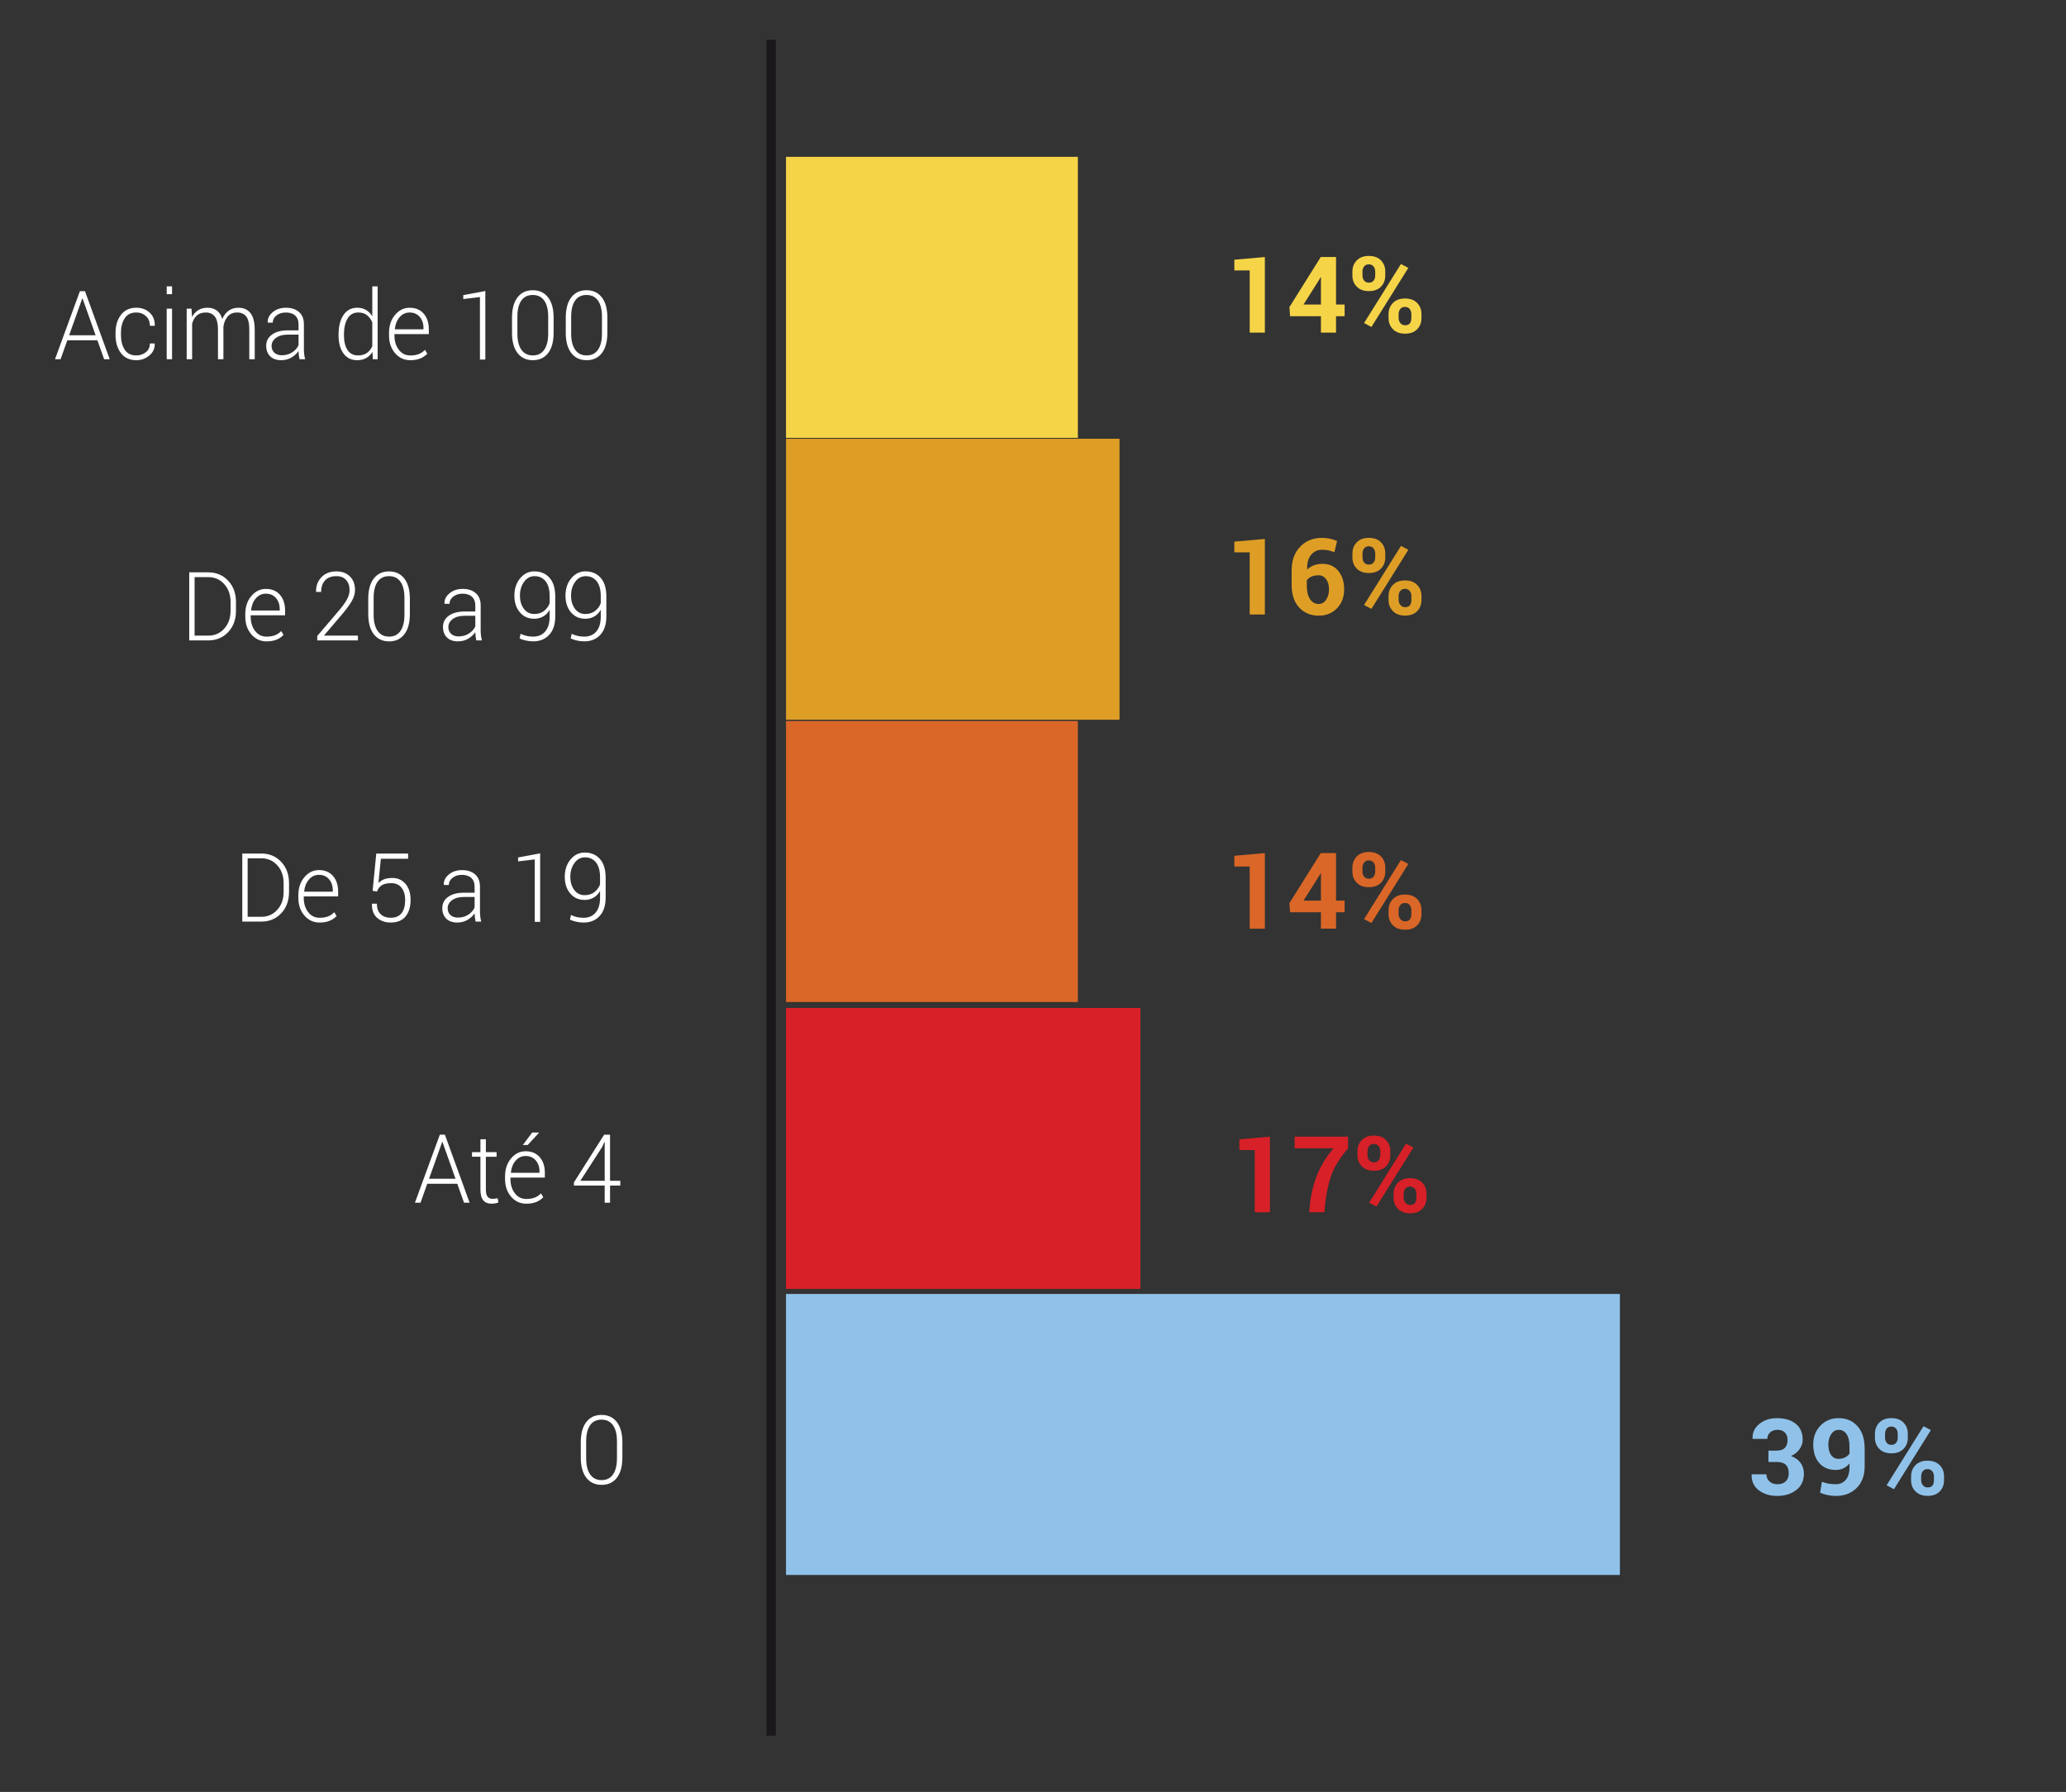 <?xml version="1.0" encoding="utf-8"?>
<!-- Generator: Adobe Illustrator 16.0.0, SVG Export Plug-In . SVG Version: 6.00 Build 0)  -->
<!DOCTYPE svg PUBLIC "-//W3C//DTD SVG 1.1//EN" "http://www.w3.org/Graphics/SVG/1.1/DTD/svg11.dtd">
<svg version="1.1" xmlns="http://www.w3.org/2000/svg" xmlns:xlink="http://www.w3.org/1999/xlink" x="0px" y="0px" width="219px"
	 height="190px" viewBox="0 0 219 190" enable-background="new 0 0 219 190" xml:space="preserve">
<rect x="0" y="0" width="219" height="190" fill="#333333" stroke="none"/>
<g id="Camada_1" display="none">
	<line display="inline" fill="none" stroke="#1B171B" x1="81.62" y1="4.218" x2="81.62" y2="184.046"/>
	<rect x="83.193" y="137.21" display="inline" fill="#043988" width="88.394" height="29.796"/>
	<rect x="83.193" y="16.643" display="inline" fill="#F6D448" width="30.939" height="29.797"/>
	<rect x="83.193" y="76.463" display="inline" fill="#DB6714" width="30.939" height="29.795"/>
	<rect x="83.193" y="106.887" display="inline" fill="#D5001E" width="37.567" height="29.793"/>
	<rect x="83.193" y="46.534" display="inline" fill="#DE9D04" width="35.355" height="29.794"/>
	<g display="inline">
		<g>
			<path fill="#F6D448" d="M134.154,35.281h-1.603v-6.616h-1.655v-1.228l3.258-0.286V35.281z"/>
			<path fill="#F6D448" d="M141.498,32.297h0.902v1.244h-0.902v1.739h-1.607v-1.739h-3.264l-0.077-0.963l3.324-5.312h1.624V32.297
				L141.498,32.297z M138.008,32.297h1.883v-2.912l-0.033-0.006l-0.164,0.358L138.008,32.297z"/>
			<path fill="#F6D448" d="M143.23,28.808c0-0.474,0.153-0.868,0.461-1.184c0.307-0.315,0.732-0.473,1.279-0.473
				c0.555,0,0.983,0.157,1.288,0.471c0.304,0.313,0.456,0.709,0.456,1.186v0.424c0,0.473-0.152,0.866-0.456,1.178
				c-0.305,0.312-0.729,0.468-1.276,0.468c-0.551,0-0.979-0.156-1.289-0.468c-0.309-0.312-0.463-0.705-0.463-1.178V28.808
				L143.23,28.808z M144.3,29.231c0,0.213,0.06,0.392,0.177,0.537s0.285,0.217,0.506,0.217c0.213,0,0.377-0.072,0.492-0.217
				c0.116-0.145,0.174-0.324,0.174-0.537v-0.424c0-0.213-0.059-0.394-0.176-0.542c-0.117-0.149-0.285-0.223-0.5-0.223
				c-0.218,0-0.384,0.074-0.498,0.223c-0.117,0.148-0.175,0.329-0.175,0.542V29.231z M145.246,34.681l-0.781-0.413l3.914-6.264
				l0.781,0.413L145.246,34.681z M147.063,33.316c0-0.47,0.154-0.862,0.463-1.178c0.31-0.315,0.736-0.473,1.283-0.473
				c0.551,0,0.979,0.157,1.284,0.47c0.308,0.314,0.46,0.708,0.46,1.181v0.424c0,0.477-0.152,0.872-0.457,1.183
				c-0.305,0.312-0.729,0.468-1.275,0.468c-0.551,0-0.981-0.157-1.291-0.47c-0.312-0.314-0.467-0.708-0.467-1.181V33.316z
				 M148.131,33.74c0,0.209,0.063,0.388,0.189,0.537c0.127,0.148,0.293,0.223,0.498,0.223c0.238,0,0.408-0.069,0.513-0.207
				c0.103-0.137,0.153-0.322,0.153-0.553v-0.424c0-0.209-0.06-0.388-0.176-0.537c-0.117-0.148-0.285-0.223-0.502-0.223
				c-0.22,0-0.388,0.074-0.502,0.223c-0.117,0.149-0.175,0.328-0.175,0.537L148.131,33.74L148.131,33.74z"/>
		</g>
	</g>
	<g display="inline">
		<g>
			<path fill="#DE9D04" d="M134.156,65.173h-1.604v-6.616h-1.656v-1.228l3.26-0.286V65.173z"/>
			<path fill="#DE9D04" d="M139.925,57.043c0.312,0,0.601,0.028,0.867,0.085s0.528,0.141,0.789,0.25l-0.286,1.178
				c-0.249-0.084-0.473-0.148-0.671-0.19s-0.429-0.063-0.688-0.063c-0.47,0-0.849,0.18-1.137,0.54
				c-0.287,0.36-0.432,0.86-0.432,1.503v0.258c0.213-0.209,0.467-0.372,0.762-0.487c0.296-0.116,0.625-0.173,0.988-0.173
				c0.688,0,1.222,0.243,1.607,0.729c0.385,0.486,0.577,1.12,0.577,1.902c0,0.804-0.25,1.457-0.749,1.959
				c-0.498,0.503-1.15,0.754-1.953,0.754c-0.836,0-1.52-0.286-2.045-0.859c-0.527-0.572-0.791-1.356-0.791-2.35V60.4
				c0-1.016,0.299-1.83,0.896-2.441S139.012,57.043,139.925,57.043z M139.583,61.16c-0.29,0-0.536,0.047-0.74,0.14
				c-0.202,0.094-0.362,0.223-0.476,0.388v0.429c0,0.617,0.111,1.094,0.338,1.431c0.227,0.338,0.523,0.507,0.895,0.507
				c0.334,0,0.602-0.141,0.799-0.421c0.197-0.281,0.297-0.634,0.297-1.06c0-0.44-0.1-0.786-0.299-1.038
				C140.195,61.284,139.925,61.16,139.583,61.16z"/>
			<path fill="#DE9D04" d="M143.232,58.7c0-0.474,0.152-0.868,0.459-1.184c0.308-0.315,0.733-0.473,1.281-0.473
				c0.553,0,0.982,0.157,1.287,0.471c0.305,0.313,0.456,0.709,0.456,1.186v0.424c0,0.473-0.151,0.866-0.456,1.178
				c-0.305,0.312-0.73,0.468-1.277,0.468c-0.551,0-0.979-0.156-1.287-0.468c-0.309-0.313-0.463-0.705-0.463-1.178V58.7L143.232,58.7
				z M144.301,59.124c0,0.213,0.059,0.392,0.176,0.537c0.119,0.145,0.287,0.217,0.508,0.217c0.213,0,0.377-0.072,0.492-0.217
				s0.174-0.324,0.174-0.537V58.7c0-0.213-0.06-0.394-0.176-0.542c-0.119-0.149-0.285-0.223-0.502-0.223s-0.383,0.074-0.498,0.223
				c-0.115,0.148-0.174,0.329-0.174,0.542V59.124z M145.247,64.573l-0.781-0.413l3.914-6.264l0.781,0.413L145.247,64.573z
				 M147.063,63.208c0-0.47,0.154-0.862,0.463-1.178c0.31-0.315,0.736-0.473,1.283-0.473c0.551,0,0.979,0.157,1.284,0.47
				c0.308,0.314,0.46,0.708,0.46,1.181v0.424c0,0.477-0.152,0.872-0.457,1.183c-0.305,0.312-0.729,0.468-1.275,0.468
				c-0.551,0-0.981-0.157-1.291-0.47c-0.312-0.314-0.467-0.708-0.467-1.181V63.208z M148.132,63.632
				c0,0.209,0.063,0.388,0.188,0.537c0.128,0.148,0.293,0.223,0.5,0.223c0.238,0,0.408-0.069,0.512-0.207
				c0.104-0.137,0.154-0.322,0.154-0.553v-0.424c0-0.209-0.061-0.388-0.178-0.537c-0.117-0.148-0.283-0.223-0.5-0.223
				c-0.221,0-0.389,0.074-0.504,0.223s-0.174,0.328-0.174,0.537L148.132,63.632L148.132,63.632z"/>
		</g>
	</g>
	<g display="inline">
		<g>
			<path fill="#DB6714" d="M134.154,98.48h-1.603v-6.616h-1.655v-1.228l3.258-0.286V98.48z"/>
			<path fill="#DB6714" d="M141.498,95.498h0.902v1.244h-0.902v1.738h-1.607v-1.738h-3.264l-0.077-0.965l3.324-5.312h1.624V95.498
				L141.498,95.498z M138.008,95.498h1.883v-2.912l-0.033-0.005l-0.164,0.357L138.008,95.498z"/>
			<path fill="#DB6714" d="M143.23,92.008c0-0.473,0.153-0.867,0.461-1.183c0.307-0.316,0.732-0.474,1.279-0.474
				c0.555,0,0.983,0.157,1.288,0.471c0.304,0.313,0.456,0.709,0.456,1.186v0.424c0,0.474-0.152,0.866-0.456,1.179
				c-0.305,0.312-0.729,0.468-1.276,0.468c-0.551,0-0.979-0.156-1.289-0.468c-0.309-0.313-0.463-0.705-0.463-1.179V92.008
				L143.23,92.008z M144.3,92.432c0,0.213,0.06,0.393,0.177,0.537c0.117,0.146,0.285,0.218,0.506,0.218
				c0.213,0,0.377-0.072,0.492-0.218c0.116-0.145,0.174-0.324,0.174-0.537v-0.424c0-0.212-0.059-0.394-0.176-0.542
				s-0.285-0.223-0.5-0.223c-0.218,0-0.384,0.074-0.498,0.223c-0.117,0.148-0.175,0.33-0.175,0.542V92.432z M145.246,97.882
				l-0.781-0.413l3.914-6.264l0.781,0.412L145.246,97.882z M147.063,96.518c0-0.471,0.154-0.863,0.463-1.179
				c0.31-0.316,0.736-0.474,1.283-0.474c0.551,0,0.979,0.156,1.284,0.471c0.308,0.313,0.46,0.707,0.46,1.182v0.424
				c0,0.477-0.152,0.871-0.457,1.184s-0.729,0.469-1.275,0.469c-0.551,0-0.981-0.158-1.291-0.472
				c-0.312-0.313-0.467-0.707-0.467-1.181V96.518z M148.131,96.939c0,0.209,0.063,0.389,0.189,0.537s0.293,0.224,0.498,0.224
				c0.238,0,0.408-0.069,0.513-0.207c0.103-0.138,0.153-0.321,0.153-0.554v-0.424c0-0.209-0.06-0.389-0.176-0.537
				c-0.117-0.147-0.285-0.223-0.502-0.223c-0.22,0-0.388,0.074-0.502,0.223c-0.117,0.148-0.175,0.328-0.175,0.537L148.131,96.939
				L148.131,96.939z"/>
		</g>
	</g>
	<g display="inline">
		<g>
			<path fill="#D5001E" d="M134.689,128.551h-1.603v-6.615h-1.655v-1.229l3.258-0.286V128.551z"/>
			<path fill="#D5001E" d="M142.521,121.773c-0.906,1.062-1.522,2.017-1.851,2.865c-0.325,0.85-0.489,1.823-0.489,2.92v0.991h-1.606
				v-0.991c0-1.115,0.204-2.133,0.612-3.052c0.41-0.919,1.006-1.829,1.787-2.733h-4.091v-1.237h5.638V121.773L142.521,121.773z"/>
			<path fill="#D5001E" d="M143.203,122.077c0-0.474,0.152-0.867,0.46-1.183c0.308-0.316,0.733-0.475,1.28-0.475
				c0.554,0,0.982,0.157,1.287,0.471s0.457,0.709,0.457,1.187v0.424c0,0.474-0.152,0.866-0.457,1.179s-0.729,0.469-1.276,0.469
				c-0.552,0-0.979-0.156-1.288-0.469s-0.463-0.705-0.463-1.179V122.077L143.203,122.077z M144.271,122.501
				c0,0.213,0.059,0.394,0.176,0.537c0.117,0.146,0.285,0.218,0.507,0.218c0.213,0,0.377-0.072,0.491-0.218
				c0.117-0.146,0.175-0.324,0.175-0.537v-0.424c0-0.212-0.06-0.394-0.177-0.542s-0.284-0.223-0.5-0.223
				c-0.217,0-0.383,0.074-0.498,0.223c-0.116,0.148-0.174,0.33-0.174,0.542V122.501z M145.218,127.951l-0.78-0.413l3.914-6.265
				l0.78,0.412L145.218,127.951z M147.034,126.586c0-0.47,0.153-0.861,0.463-1.178s0.735-0.475,1.282-0.475
				c0.551,0,0.979,0.156,1.285,0.471s0.459,0.707,0.459,1.182v0.424c0,0.477-0.151,0.871-0.457,1.184
				c-0.305,0.313-0.729,0.469-1.275,0.469c-0.551,0-0.98-0.157-1.291-0.471s-0.466-0.707-0.466-1.182V126.586z M148.104,127.01
				c0,0.209,0.063,0.389,0.188,0.536c0.127,0.149,0.293,0.224,0.499,0.224c0.238,0,0.408-0.068,0.512-0.207
				c0.104-0.138,0.154-0.32,0.154-0.553v-0.424c0-0.209-0.061-0.389-0.178-0.537c-0.116-0.148-0.283-0.223-0.5-0.223
				c-0.221,0-0.389,0.074-0.504,0.223s-0.174,0.328-0.174,0.537v0.424H148.104z"/>
		</g>
	</g>
	<g display="inline">
		<g>
			<path fill="#043988" d="M188.354,153.798c0.381,0,0.664-0.099,0.85-0.297s0.277-0.478,0.277-0.837
				c0-0.301-0.098-0.551-0.291-0.749c-0.194-0.196-0.467-0.297-0.814-0.297c-0.294,0-0.54,0.09-0.74,0.271
				c-0.199,0.18-0.3,0.408-0.3,0.688h-1.553l-0.011-0.033c-0.022-0.628,0.22-1.145,0.727-1.552c0.507-0.408,1.132-0.611,1.877-0.611
				c0.829,0,1.488,0.195,1.977,0.586c0.487,0.392,0.731,0.951,0.731,1.683c0,0.367-0.104,0.703-0.315,1.01s-0.5,0.548-0.867,0.725
				c0.418,0.157,0.74,0.396,0.969,0.719c0.229,0.321,0.342,0.709,0.342,1.164c0,0.733-0.266,1.312-0.796,1.73s-1.21,0.63-2.039,0.63
				c-0.729,0-1.369-0.198-1.915-0.594c-0.547-0.396-0.813-0.952-0.793-1.668l0.012-0.033h1.563c0,0.301,0.105,0.554,0.316,0.757
				c0.211,0.204,0.482,0.307,0.816,0.307c0.367,0,0.664-0.108,0.893-0.326c0.228-0.215,0.342-0.488,0.342-0.819
				c0-0.422-0.106-0.733-0.319-0.938c-0.213-0.203-0.524-0.305-0.937-0.305h-0.887v-1.205h0.887V153.798z"/>
			<path fill="#043988" d="M194.563,157.393c0.396,0,0.721-0.148,0.974-0.449c0.254-0.299,0.38-0.715,0.38-1.252v-0.518
				c-0.18,0.23-0.393,0.406-0.639,0.523c-0.245,0.117-0.51,0.176-0.793,0.176c-0.744,0-1.33-0.242-1.754-0.727
				c-0.424-0.485-0.635-1.144-0.635-1.977c0-0.805,0.252-1.47,0.754-1.998c0.502-0.529,1.146-0.793,1.926-0.793
				c0.809,0,1.468,0.271,1.978,0.814c0.511,0.543,0.765,1.295,0.765,2.257v2.157c0,0.924-0.276,1.658-0.834,2.201
				c-0.556,0.543-1.263,0.814-2.121,0.814c-0.278,0-0.565-0.03-0.86-0.092c-0.296-0.061-0.574-0.145-0.834-0.256l0.271-1.16
				c0.23,0.096,0.457,0.164,0.676,0.209C194.033,157.37,194.282,157.393,194.563,157.393z M194.754,154.695
				c0.262,0,0.49-0.055,0.688-0.16c0.199-0.105,0.356-0.249,0.475-0.43v-0.936c0-0.503-0.104-0.889-0.309-1.152
				c-0.205-0.268-0.48-0.399-0.825-0.399c-0.323,0-0.583,0.149-0.781,0.448c-0.198,0.3-0.298,0.666-0.298,1.104
				c0,0.458,0.09,0.827,0.271,1.105C194.152,154.557,194.412,154.695,194.754,154.695z"/>
			<path fill="#043988" d="M198.623,152.036c0-0.474,0.152-0.867,0.46-1.183c0.308-0.316,0.733-0.475,1.28-0.475
				c0.554,0,0.982,0.157,1.287,0.471s0.457,0.709,0.457,1.187v0.424c0,0.474-0.152,0.866-0.457,1.179s-0.729,0.469-1.276,0.469
				c-0.551,0-0.979-0.156-1.288-0.469s-0.463-0.705-0.463-1.179V152.036L198.623,152.036z M199.691,152.46
				c0,0.213,0.059,0.394,0.176,0.537c0.117,0.146,0.285,0.218,0.507,0.218c0.213,0,0.377-0.072,0.492-0.218
				c0.116-0.146,0.174-0.324,0.174-0.537v-0.424c0-0.212-0.06-0.394-0.177-0.542s-0.284-0.223-0.5-0.223
				c-0.217,0-0.383,0.074-0.498,0.223c-0.116,0.148-0.174,0.33-0.174,0.542V152.46z M200.639,157.91l-0.781-0.413l3.914-6.265
				l0.78,0.412L200.639,157.91z M202.454,156.545c0-0.47,0.153-0.861,0.463-1.178s0.735-0.475,1.282-0.475
				c0.551,0,0.979,0.156,1.285,0.471s0.459,0.707,0.459,1.182v0.424c0,0.477-0.151,0.871-0.457,1.184
				c-0.305,0.313-0.729,0.469-1.275,0.469c-0.551,0-0.98-0.157-1.291-0.471s-0.466-0.707-0.466-1.182V156.545z M203.521,156.969
				c0,0.209,0.063,0.389,0.189,0.536c0.127,0.149,0.293,0.224,0.499,0.224c0.238,0,0.408-0.068,0.513-0.207
				c0.103-0.138,0.153-0.32,0.153-0.553v-0.424c0-0.209-0.06-0.389-0.177-0.537s-0.284-0.223-0.502-0.223
				c-0.219,0-0.387,0.074-0.502,0.223c-0.116,0.148-0.174,0.328-0.174,0.537V156.969L203.521,156.969z"/>
		</g>
	</g>
	<g display="inline">
		<g>
			<path fill="#4D4D4D" d="M10.077,36.09h-3.05l-0.701,2.011H5.734l2.553-7.213h0.54l2.534,7.213H10.77L10.077,36.09z M7.209,35.56
				h2.683l-1.317-3.824h-0.03L7.209,35.56z"/>
			<path fill="#4D4D4D" d="M14.191,37.705c0.365,0,0.689-0.112,0.971-0.337c0.281-0.224,0.423-0.537,0.423-0.936h0.511l0.009,0.03
				c0.013,0.495-0.175,0.91-0.563,1.243c-0.389,0.334-0.839,0.5-1.351,0.5c-0.688,0-1.223-0.251-1.606-0.753
				s-0.575-1.145-0.575-1.927v-0.208c0-0.779,0.191-1.42,0.573-1.922s0.916-0.753,1.604-0.753c0.554,0,1.015,0.174,1.384,0.521
				c0.369,0.347,0.547,0.802,0.534,1.367l-0.009,0.03h-0.511c0-0.429-0.136-0.772-0.406-1.028c-0.271-0.256-0.602-0.384-0.992-0.384
				c-0.541,0-0.943,0.207-1.208,0.619c-0.264,0.413-0.396,0.93-0.396,1.551v0.208c0,0.631,0.132,1.152,0.396,1.563
				C13.243,37.5,13.646,37.705,14.191,37.705z"/>
			<path fill="#4D4D4D" d="M17.971,31.206h-0.567v-0.832h0.567V31.206z M17.971,38.102h-0.567v-5.36h0.567V38.102z"/>
			<path fill="#4D4D4D" d="M20.038,32.741l0.052,0.882c0.166-0.31,0.386-0.551,0.661-0.723s0.603-0.258,0.981-0.258
				c0.395,0,0.724,0.099,0.987,0.295c0.265,0.197,0.454,0.496,0.568,0.899c0.156-0.374,0.378-0.666,0.666-0.877
				s0.635-0.317,1.043-0.317c0.55,0,0.976,0.19,1.276,0.57s0.451,0.968,0.451,1.764v3.126H26.15v-3.136
				c0-0.661-0.112-1.127-0.339-1.399c-0.226-0.272-0.537-0.409-0.936-0.409c-0.436,0-0.772,0.138-1.012,0.414
				c-0.238,0.276-0.39,0.631-0.453,1.067c0,0.037,0.001,0.073,0.002,0.109c0.002,0.037,0.003,0.083,0.003,0.139v3.215H22.84v-3.136
				c0-0.647-0.114-1.11-0.342-1.39c-0.228-0.28-0.54-0.418-0.938-0.418c-0.401,0-0.72,0.104-0.957,0.314
				c-0.237,0.209-0.403,0.493-0.499,0.85v3.78h-0.572v-5.36L20.038,32.741L20.038,32.741z"/>
			<path fill="#4D4D4D" d="M31.482,38.102c-0.035-0.188-0.062-0.35-0.079-0.485c-0.018-0.136-0.026-0.274-0.026-0.417
				c-0.178,0.291-0.428,0.531-0.749,0.721c-0.321,0.19-0.69,0.285-1.107,0.285c-0.506,0-0.897-0.14-1.176-0.418
				c-0.279-0.279-0.418-0.658-0.418-1.137s0.202-0.867,0.606-1.164c0.403-0.297,0.929-0.446,1.574-0.446h1.27v-0.664
				c0-0.383-0.116-0.684-0.351-0.901c-0.233-0.218-0.563-0.327-0.99-0.327c-0.392,0-0.707,0.099-0.947,0.297
				c-0.24,0.198-0.36,0.448-0.36,0.748H28.2l-0.01-0.03c-0.02-0.403,0.146-0.757,0.498-1.063s0.811-0.458,1.377-0.458
				s1.021,0.15,1.365,0.451c0.344,0.3,0.516,0.731,0.516,1.293v2.635c0,0.188,0.011,0.372,0.031,0.55
				c0.021,0.179,0.055,0.355,0.103,0.53H31.482z M29.583,37.681c0.438,0,0.819-0.108,1.141-0.325
				c0.322-0.217,0.539-0.495,0.653-0.834v-1.026h-1.273c-0.465,0-0.849,0.115-1.15,0.344c-0.303,0.23-0.454,0.506-0.454,0.83
				c0,0.304,0.097,0.548,0.289,0.733C28.98,37.588,29.245,37.681,29.583,37.681z"/>
			<path fill="#4D4D4D" d="M35.62,35.466c0-0.855,0.175-1.54,0.523-2.053c0.348-0.514,0.834-0.771,1.458-0.771
				c0.353,0,0.662,0.078,0.928,0.233c0.266,0.155,0.486,0.375,0.661,0.659v-3.161h0.573v7.728h-0.468l-0.081-0.778
				c-0.176,0.284-0.398,0.502-0.669,0.654s-0.588,0.228-0.954,0.228c-0.617,0-1.101-0.239-1.448-0.716
				c-0.349-0.477-0.523-1.117-0.523-1.919V35.466L35.62,35.466z M36.193,35.57c0,0.647,0.125,1.162,0.375,1.545
				c0.249,0.383,0.626,0.575,1.128,0.575c0.369,0,0.677-0.085,0.922-0.255c0.245-0.17,0.436-0.405,0.572-0.706v-2.542
				c-0.13-0.304-0.314-0.552-0.554-0.743c-0.238-0.191-0.549-0.287-0.931-0.287c-0.503,0-0.88,0.214-1.133,0.641
				c-0.254,0.428-0.38,0.983-0.38,1.667L36.193,35.57L36.193,35.57z"/>
			<path fill="#4D4D4D" d="M43.248,38.206c-0.668,0-1.211-0.245-1.628-0.736c-0.417-0.49-0.625-1.12-0.625-1.89v-0.272
				c0-0.773,0.211-1.41,0.633-1.912c0.421-0.502,0.943-0.753,1.567-0.753c0.627,0,1.111,0.209,1.453,0.627
				c0.342,0.418,0.514,0.98,0.514,1.687v0.461h-3.594v0.164c0,0.611,0.148,1.118,0.446,1.521c0.297,0.403,0.708,0.604,1.233,0.604
				c0.314,0,0.604-0.054,0.868-0.161c0.265-0.107,0.484-0.252,0.659-0.434l0.243,0.406c-0.182,0.198-0.419,0.362-0.714,0.493
				C44.011,38.14,43.658,38.206,43.248,38.206z M43.195,33.147c-0.439,0-0.8,0.164-1.083,0.491
				c-0.283,0.327-0.449,0.741-0.497,1.243l0.015,0.03h2.959v-0.124c0-0.476-0.12-0.868-0.36-1.177
				C43.989,33.301,43.645,33.147,43.195,33.147z"/>
			<path fill="#4D4D4D" d="M51.085,38.102h-0.573v-6.703l-1.646,0.208v-0.476l2.22-0.347L51.085,38.102L51.085,38.102z"/>
			<path fill="#4D4D4D" d="M58.225,35.555c0,0.822-0.191,1.47-0.575,1.942c-0.384,0.473-0.909,0.708-1.577,0.708
				c-0.668,0-1.196-0.237-1.585-0.711c-0.388-0.474-0.582-1.12-0.582-1.939v-2.12c0-0.816,0.192-1.461,0.577-1.937
				c0.386-0.476,0.912-0.713,1.58-0.713s1.195,0.238,1.582,0.713s0.58,1.121,0.58,1.937V35.555z M57.652,33.341
				c0-0.631-0.138-1.13-0.413-1.499c-0.275-0.369-0.668-0.552-1.177-0.552s-0.901,0.185-1.177,0.555
				c-0.274,0.37-0.412,0.869-0.412,1.496v2.304c0,0.624,0.139,1.124,0.417,1.499c0.278,0.375,0.673,0.562,1.182,0.562
				c0.506,0,0.896-0.187,1.169-0.56c0.273-0.373,0.411-0.874,0.411-1.501V33.341z"/>
			<path fill="#4D4D4D" d="M63.642,35.555c0,0.822-0.191,1.47-0.575,1.942c-0.384,0.473-0.909,0.708-1.577,0.708
				c-0.668,0-1.196-0.237-1.585-0.711c-0.388-0.474-0.582-1.12-0.582-1.939v-2.12c0-0.816,0.192-1.461,0.577-1.937
				c0.386-0.476,0.912-0.713,1.58-0.713s1.195,0.238,1.582,0.713s0.58,1.121,0.58,1.937V35.555z M63.069,33.341
				c0-0.631-0.138-1.13-0.413-1.499c-0.275-0.369-0.668-0.552-1.177-0.552s-0.901,0.185-1.177,0.555
				c-0.274,0.37-0.412,0.869-0.412,1.496v2.304c0,0.624,0.139,1.124,0.417,1.499c0.278,0.375,0.673,0.562,1.182,0.562
				c0.506,0,0.896-0.187,1.169-0.56c0.273-0.373,0.411-0.874,0.411-1.501V33.341z"/>
		</g>
	</g>
	<g display="inline">
		<g>
			<path fill="#4D4D4D" d="M19.91,67.914v-7.213h2.119c0.85,0,1.552,0.294,2.107,0.882c0.555,0.588,0.833,1.342,0.833,2.264v0.927
				c0,0.921-0.278,1.675-0.833,2.261c-0.556,0.586-1.258,0.879-2.107,0.879H19.91z M20.483,61.207v6.207h1.546
				c0.688,0,1.254-0.249,1.699-0.748s0.668-1.129,0.668-1.892v-0.941c0-0.753-0.224-1.379-0.671-1.877
				c-0.446-0.499-1.013-0.748-1.696-0.748L20.483,61.207L20.483,61.207z"/>
			<path fill="#4D4D4D" d="M28.315,68.018c-0.668,0-1.211-0.245-1.628-0.736c-0.417-0.49-0.625-1.12-0.625-1.89V65.12
				c0-0.773,0.211-1.41,0.633-1.912c0.421-0.502,0.943-0.753,1.567-0.753c0.627,0,1.111,0.209,1.453,0.627
				c0.342,0.418,0.514,0.98,0.514,1.687v0.461h-3.594v0.164c0,0.611,0.148,1.118,0.446,1.521c0.297,0.403,0.708,0.604,1.233,0.604
				c0.314,0,0.604-0.054,0.868-0.161c0.265-0.107,0.484-0.252,0.659-0.434l0.243,0.406c-0.182,0.198-0.419,0.362-0.714,0.493
				C29.078,67.953,28.726,68.018,28.315,68.018z M28.263,62.96c-0.439,0-0.8,0.164-1.083,0.491
				c-0.283,0.327-0.449,0.741-0.497,1.243l0.015,0.03h2.959V64.6c0-0.476-0.12-0.868-0.36-1.177
				C29.057,63.114,28.712,62.96,28.263,62.96z"/>
			<path fill="#4D4D4D" d="M37.966,67.914h-4.229v-0.456l2.286-2.77c0.407-0.499,0.688-0.907,0.845-1.226
				c0.155-0.319,0.233-0.633,0.233-0.944c0-0.439-0.113-0.785-0.341-1.038c-0.228-0.253-0.564-0.379-1.01-0.379
				c-0.496,0-0.878,0.153-1.146,0.458c-0.267,0.306-0.4,0.696-0.4,1.172H33.67l-0.009-0.03c-0.017-0.588,0.167-1.086,0.549-1.494
				c0.382-0.408,0.896-0.612,1.541-0.612c0.595,0,1.064,0.173,1.408,0.52c0.344,0.347,0.516,0.816,0.516,1.407
				c0,0.39-0.113,0.78-0.339,1.169c-0.227,0.39-0.559,0.862-0.998,1.417l-1.88,2.279l0.01,0.024h3.498V67.914z"/>
			<path fill="#4D4D4D" d="M43.292,65.368c0,0.822-0.191,1.47-0.575,1.942c-0.384,0.473-0.909,0.708-1.577,0.708
				s-1.196-0.237-1.585-0.711c-0.388-0.474-0.582-1.12-0.582-1.939v-2.12c0-0.816,0.192-1.461,0.577-1.937
				c0.386-0.476,0.912-0.713,1.58-0.713s1.195,0.238,1.582,0.713c0.387,0.475,0.58,1.121,0.58,1.937V65.368L43.292,65.368z
				 M42.72,63.153c0-0.631-0.138-1.13-0.413-1.499c-0.275-0.369-0.668-0.552-1.177-0.552c-0.509,0-0.901,0.185-1.177,0.555
				c-0.274,0.37-0.412,0.869-0.412,1.496v2.304c0,0.624,0.139,1.124,0.417,1.499s0.673,0.562,1.182,0.562
				c0.506,0,0.896-0.187,1.169-0.56s0.411-0.874,0.411-1.501V63.153z"/>
			<path fill="#4D4D4D" d="M50.241,67.914c-0.035-0.188-0.062-0.35-0.079-0.485c-0.018-0.136-0.026-0.274-0.026-0.417
				c-0.178,0.291-0.428,0.531-0.749,0.721c-0.321,0.19-0.69,0.285-1.107,0.285c-0.506,0-0.897-0.14-1.176-0.418
				c-0.279-0.279-0.418-0.658-0.418-1.137s0.202-0.867,0.606-1.164c0.403-0.297,0.929-0.446,1.574-0.446h1.27v-0.664
				c0-0.383-0.116-0.684-0.351-0.901c-0.233-0.218-0.563-0.327-0.99-0.327c-0.392,0-0.707,0.099-0.947,0.297
				c-0.24,0.198-0.36,0.448-0.36,0.748h-0.529l-0.01-0.03c-0.02-0.403,0.146-0.757,0.498-1.063c0.352-0.306,0.811-0.458,1.377-0.458
				c0.566,0,1.021,0.15,1.365,0.451c0.344,0.3,0.516,0.731,0.516,1.293v2.635c0,0.188,0.011,0.372,0.031,0.55
				c0.021,0.179,0.055,0.355,0.103,0.53H50.241z M48.342,67.493c0.438,0,0.819-0.108,1.141-0.325
				c0.322-0.217,0.539-0.495,0.653-0.834v-1.026h-1.273c-0.465,0-0.849,0.115-1.15,0.344c-0.303,0.23-0.454,0.506-0.454,0.83
				c0,0.304,0.097,0.548,0.289,0.733C47.739,67.4,48.004,67.493,48.342,67.493z"/>
			<path fill="#4D4D4D" d="M56.322,67.518c0.509,0,0.914-0.175,1.217-0.525c0.302-0.35,0.453-0.839,0.453-1.466v-1.05
				c-0.169,0.294-0.394,0.52-0.675,0.679c-0.282,0.158-0.593,0.238-0.934,0.238c-0.63,0-1.135-0.217-1.516-0.651
				c-0.38-0.435-0.57-1-0.57-1.697c0-0.704,0.199-1.287,0.597-1.751s0.896-0.696,1.494-0.696c0.655,0,1.186,0.223,1.59,0.668
				c0.403,0.446,0.605,1.08,0.605,1.902v2.348c0,0.783-0.209,1.396-0.627,1.838c-0.419,0.442-0.964,0.664-1.635,0.664
				c-0.239,0-0.48-0.026-0.724-0.079c-0.244-0.053-0.479-0.13-0.709-0.233l0.105-0.48c0.21,0.105,0.416,0.181,0.618,0.225
				C55.815,67.496,56.052,67.518,56.322,67.518z M56.384,64.892c0.404,0,0.745-0.105,1.021-0.317
				c0.276-0.212,0.473-0.472,0.587-0.783v-0.688c0-0.641-0.143-1.135-0.43-1.481c-0.286-0.347-0.67-0.52-1.15-0.52
				c-0.448,0-0.814,0.187-1.098,0.56c-0.283,0.374-0.425,0.834-0.425,1.382c0,0.528,0.133,0.968,0.399,1.32
				C55.555,64.716,55.919,64.892,56.384,64.892z"/>
			<path fill="#4D4D4D" d="M61.739,67.518c0.509,0,0.914-0.175,1.217-0.525c0.302-0.35,0.453-0.839,0.453-1.466v-1.05
				c-0.169,0.294-0.394,0.52-0.675,0.679c-0.282,0.158-0.593,0.238-0.934,0.238c-0.63,0-1.135-0.217-1.516-0.651
				c-0.38-0.435-0.57-1-0.57-1.697c0-0.704,0.199-1.287,0.597-1.751s0.896-0.696,1.494-0.696c0.655,0,1.186,0.223,1.59,0.668
				C63.798,61.713,64,62.347,64,63.169v2.348c0,0.783-0.209,1.396-0.627,1.838c-0.419,0.442-0.964,0.664-1.635,0.664
				c-0.239,0-0.48-0.026-0.724-0.079c-0.244-0.053-0.479-0.13-0.709-0.233l0.105-0.48c0.21,0.105,0.416,0.181,0.618,0.225
				C61.232,67.496,61.469,67.518,61.739,67.518z M61.801,64.892c0.404,0,0.745-0.105,1.021-0.317
				c0.276-0.212,0.473-0.472,0.587-0.783v-0.688c0-0.641-0.143-1.135-0.43-1.481c-0.286-0.347-0.67-0.52-1.15-0.52
				c-0.448,0-0.814,0.187-1.098,0.56c-0.283,0.374-0.425,0.834-0.425,1.382c0,0.528,0.133,0.968,0.399,1.32
				C60.972,64.716,61.336,64.892,61.801,64.892z"/>
		</g>
	</g>
	<g display="inline">
		<g>
			<path fill="#4D4D4D" d="M25.534,97.727v-7.212h2.119c0.85,0,1.552,0.294,2.107,0.882c0.555,0.588,0.833,1.343,0.833,2.264v0.927
				c0,0.921-0.278,1.675-0.833,2.263c-0.556,0.586-1.258,0.879-2.107,0.879h-2.119V97.727z M26.107,91.019v6.208h1.546
				c0.688,0,1.254-0.25,1.699-0.748s0.668-1.129,0.668-1.893v-0.941c0-0.753-0.224-1.379-0.671-1.878
				c-0.446-0.498-1.013-0.748-1.696-0.748H26.107z"/>
			<path fill="#4D4D4D" d="M33.939,97.831c-0.668,0-1.211-0.246-1.628-0.735c-0.417-0.49-0.625-1.121-0.625-1.891v-0.272
				c0-0.772,0.211-1.41,0.633-1.912c0.421-0.502,0.943-0.753,1.567-0.753c0.627,0,1.111,0.209,1.453,0.626
				c0.342,0.418,0.514,0.98,0.514,1.688v0.461H32.26v0.163c0,0.61,0.148,1.118,0.446,1.521c0.297,0.403,0.708,0.604,1.233,0.604
				c0.314,0,0.604-0.054,0.868-0.161c0.265-0.107,0.484-0.252,0.659-0.434l0.243,0.406c-0.182,0.197-0.419,0.362-0.714,0.492
				C34.702,97.766,34.35,97.831,33.939,97.831z M33.887,92.772c-0.439,0-0.8,0.164-1.083,0.49c-0.283,0.327-0.449,0.742-0.497,1.244
				l0.015,0.029h2.959v-0.124c0-0.476-0.12-0.867-0.36-1.177C34.68,92.927,34.336,92.772,33.887,92.772z"/>
			<path fill="#4D4D4D" d="M39.523,94.481l0.382-3.968h3.379v0.55h-2.888l-0.258,2.596c0.176-0.161,0.368-0.289,0.58-0.381
				c0.212-0.093,0.496-0.145,0.853-0.154c0.595-0.01,1.072,0.193,1.434,0.609c0.362,0.416,0.542,0.981,0.542,1.694
				c0,0.73-0.177,1.313-0.53,1.749s-0.883,0.654-1.589,0.654c-0.573,0-1.05-0.166-1.432-0.498s-0.565-0.823-0.549-1.475l0.01-0.029
				h0.515c0,0.484,0.132,0.857,0.396,1.113c0.264,0.259,0.617,0.388,1.06,0.388c0.519,0,0.906-0.161,1.162-0.485
				c0.256-0.322,0.384-0.793,0.384-1.407c0-0.538-0.128-0.966-0.384-1.283c-0.256-0.316-0.616-0.476-1.081-0.476
				c-0.442,0-0.78,0.074-1.015,0.221c-0.233,0.147-0.402,0.369-0.508,0.667L39.523,94.481z"/>
			<path fill="#4D4D4D" d="M50.448,97.727c-0.035-0.188-0.062-0.35-0.079-0.484s-0.026-0.274-0.026-0.416
				c-0.178,0.29-0.428,0.529-0.749,0.721c-0.321,0.189-0.69,0.285-1.107,0.285c-0.506,0-0.897-0.141-1.176-0.419
				c-0.279-0.279-0.418-0.658-0.418-1.138c0-0.479,0.202-0.866,0.606-1.164c0.403-0.298,0.929-0.446,1.574-0.446h1.27v-0.664
				c0-0.383-0.116-0.684-0.351-0.901c-0.233-0.218-0.563-0.327-0.99-0.327c-0.392,0-0.707,0.1-0.947,0.298
				c-0.24,0.197-0.36,0.447-0.36,0.748h-0.529l-0.01-0.03c-0.02-0.402,0.146-0.757,0.498-1.063s0.811-0.458,1.377-0.458
				c0.566,0,1.021,0.15,1.365,0.45c0.344,0.301,0.516,0.731,0.516,1.293v2.636c0,0.188,0.011,0.371,0.031,0.549
				c0.021,0.18,0.055,0.355,0.103,0.531h-0.598V97.727z M48.549,97.307c0.438,0,0.819-0.109,1.141-0.324
				c0.321-0.217,0.539-0.496,0.653-0.836v-1.024H49.07c-0.465,0-0.849,0.114-1.15,0.344c-0.303,0.229-0.454,0.507-0.454,0.83
				c0,0.304,0.097,0.548,0.289,0.733C47.946,97.213,48.211,97.307,48.549,97.307z"/>
			<path fill="#4D4D4D" d="M57.202,97.727h-0.573v-6.703l-1.646,0.208v-0.476l2.22-0.347L57.202,97.727L57.202,97.727z"/>
			<path fill="#4D4D4D" d="M61.946,97.33c0.509,0,0.914-0.176,1.217-0.525c0.302-0.35,0.453-0.839,0.453-1.466v-1.051
				c-0.169,0.294-0.394,0.521-0.675,0.679c-0.282,0.159-0.593,0.238-0.934,0.238c-0.63,0-1.135-0.217-1.516-0.651
				c-0.38-0.435-0.57-1-0.57-1.697c0-0.703,0.199-1.287,0.597-1.751s0.896-0.696,1.494-0.696c0.655,0,1.186,0.224,1.59,0.669
				c0.403,0.446,0.605,1.08,0.605,1.902v2.349c0,0.781-0.209,1.396-0.627,1.838c-0.419,0.441-0.964,0.664-1.635,0.664
				c-0.239,0-0.48-0.027-0.724-0.08c-0.244-0.053-0.479-0.13-0.709-0.232l0.105-0.479c0.21,0.104,0.416,0.181,0.618,0.226
				C61.439,97.309,61.676,97.33,61.946,97.33z M62.008,94.705c0.404,0,0.745-0.106,1.021-0.317c0.276-0.211,0.473-0.473,0.587-0.783
				v-0.688c0-0.641-0.143-1.134-0.43-1.481c-0.286-0.347-0.67-0.52-1.15-0.52c-0.448,0-0.814,0.187-1.098,0.56
				s-0.425,0.834-0.425,1.382c0,0.529,0.133,0.969,0.399,1.32C61.179,94.528,61.543,94.705,62.008,94.705z"/>
		</g>
	</g>
	<g display="inline">
		<g>
			<path fill="#4D4D4D" d="M48.229,125.527h-3.05l-0.701,2.012h-0.592l2.553-7.213h0.54l2.534,7.213h-0.592L48.229,125.527z
				 M45.36,124.998h2.683l-1.317-3.825h-0.029L45.36,124.998z"/>
			<path fill="#4D4D4D" d="M51.264,120.807v1.373H52.4v0.484h-1.136v3.492c0,0.351,0.062,0.6,0.184,0.746
				c0.123,0.146,0.286,0.221,0.489,0.221c0.07,0,0.138-0.004,0.203-0.014c0.065-0.008,0.143-0.021,0.231-0.041l0.086,0.44
				c-0.076,0.039-0.171,0.071-0.284,0.097c-0.113,0.024-0.225,0.037-0.336,0.037c-0.363,0-0.646-0.119-0.848-0.356
				c-0.202-0.237-0.303-0.614-0.303-1.129v-3.493h-0.893v-0.484h0.893v-1.373H51.264z"/>
			<path fill="#4D4D4D" d="M55.479,127.645c-0.668,0-1.211-0.246-1.628-0.736s-0.625-1.12-0.625-1.891v-0.271
				c0-0.771,0.211-1.41,0.633-1.912c0.421-0.502,0.943-0.753,1.567-0.753c0.627,0,1.111,0.209,1.453,0.626
				c0.342,0.418,0.514,0.98,0.514,1.688v0.461h-3.594v0.164c0,0.61,0.148,1.117,0.446,1.521c0.297,0.403,0.708,0.604,1.233,0.604
				c0.314,0,0.604-0.055,0.868-0.162c0.265-0.106,0.484-0.252,0.659-0.434l0.243,0.406c-0.182,0.197-0.419,0.363-0.714,0.492
				C56.241,127.578,55.889,127.645,55.479,127.645z M55.426,122.585c-0.439,0-0.8,0.164-1.083,0.49
				c-0.283,0.327-0.449,0.741-0.497,1.243l0.015,0.029h2.959v-0.123c0-0.477-0.12-0.867-0.36-1.178
				C56.219,122.738,55.875,122.585,55.426,122.585z M56.032,119.9h0.701l0.015,0.029l-1.188,1.287h-0.511L56.032,119.9z"/>
			<path fill="#4D4D4D" d="M64.274,125.216h1.088v0.5h-1.088v1.823h-0.568v-1.823h-3.192v-0.337l3.136-5.053h0.625L64.274,125.216
				L64.274,125.216z M61.191,125.216h2.515v-4.112l-0.028-0.01l-0.243,0.54L61.191,125.216z"/>
		</g>
	</g>
	<g display="inline">
		<g>
			<path fill="#4D4D4D" d="M65.662,154.807c0,0.821-0.191,1.469-0.575,1.94c-0.384,0.474-0.909,0.709-1.577,0.709
				c-0.668,0-1.196-0.237-1.585-0.711c-0.388-0.476-0.582-1.121-0.582-1.938v-2.121c0-0.815,0.192-1.461,0.577-1.938
				c0.386-0.477,0.912-0.714,1.58-0.714s1.195,0.237,1.582,0.714s0.58,1.121,0.58,1.938V154.807L65.662,154.807z M65.09,152.591
				c0-0.631-0.138-1.13-0.413-1.499c-0.275-0.367-0.668-0.552-1.177-0.552s-0.901,0.185-1.177,0.556
				c-0.274,0.369-0.412,0.867-0.412,1.495v2.304c0,0.625,0.139,1.125,0.417,1.498c0.278,0.375,0.673,0.563,1.182,0.563
				c0.506,0,0.896-0.187,1.169-0.56c0.273-0.373,0.411-0.875,0.411-1.502V152.591z"/>
		</g>
	</g>
</g>
<g id="Layer_2">
	<line fill="none" stroke="#1B181C" x1="81.745" y1="4.204" x2="81.745" y2="184.032"/>
	<rect x="83.318" y="137.196" fill="#90C2E9" width="88.395" height="29.795"/>
	<rect x="83.318" y="16.629" fill="#F6D448" width="30.938" height="29.797"/>
	<rect x="83.318" y="76.449" fill="#DA6727" width="30.938" height="29.794"/>
	<rect x="83.318" y="106.872" fill="#D72027" width="37.569" height="29.793"/>
	<rect x="83.318" y="46.52" fill="#DE9E26" width="35.354" height="29.794"/>
	<g>
		<g enable-background="new    ">
			<path fill="#F6D448" d="M134.078,35.267h-1.607v-6.595h-1.629v-1.134l3.236-0.286V35.267z"/>
			<path fill="#F6D448" d="M141.623,32.289h0.908v1.238h-0.908v1.738h-1.602v-1.738h-3.271l-0.07-0.965l3.324-5.312h1.619V32.289
				L141.623,32.289z M138.178,32.289h1.844v-2.891l-0.031-0.012l-0.127,0.228L138.178,32.289z"/>
			<path fill="#F6D448" d="M143.357,28.793c0-0.473,0.154-0.867,0.461-1.183c0.307-0.316,0.73-0.475,1.279-0.475
				c0.555,0,0.982,0.157,1.287,0.472c0.305,0.313,0.457,0.709,0.457,1.186v0.424c0,0.475-0.152,0.866-0.457,1.179
				s-0.73,0.469-1.275,0.469c-0.551,0-0.98-0.156-1.289-0.469s-0.463-0.704-0.463-1.179V28.793z M144.424,29.217
				c0,0.213,0.061,0.394,0.178,0.537c0.117,0.146,0.287,0.218,0.508,0.218c0.213,0,0.377-0.071,0.492-0.218
				c0.113-0.145,0.174-0.324,0.174-0.537v-0.424c0-0.212-0.061-0.394-0.178-0.542s-0.283-0.223-0.5-0.223
				c-0.219,0-0.385,0.073-0.498,0.223c-0.115,0.149-0.176,0.33-0.176,0.542V29.217z M145.373,34.667l-0.781-0.413l3.912-6.264
				l0.783,0.412L145.373,34.667z M147.189,33.302c0-0.47,0.154-0.861,0.463-1.178c0.307-0.316,0.734-0.474,1.281-0.474
				c0.551,0,0.979,0.155,1.285,0.471c0.307,0.313,0.461,0.707,0.461,1.181v0.424c0,0.478-0.152,0.871-0.457,1.185
				c-0.307,0.312-0.73,0.468-1.277,0.468c-0.551,0-0.98-0.157-1.291-0.471c-0.311-0.314-0.465-0.707-0.465-1.182V33.302
				L147.189,33.302z M148.256,33.726c0,0.209,0.064,0.389,0.189,0.536c0.127,0.149,0.293,0.225,0.498,0.225
				c0.238,0,0.41-0.069,0.512-0.207c0.105-0.139,0.154-0.321,0.154-0.554v-0.424c0-0.209-0.059-0.389-0.176-0.537
				c-0.117-0.147-0.285-0.223-0.502-0.223c-0.219,0-0.387,0.074-0.502,0.223c-0.117,0.149-0.174,0.328-0.174,0.537V33.726
				L148.256,33.726z"/>
		</g>
	</g>
	<g>
		<g enable-background="new    ">
			<path fill="#DE9E26" d="M134.078,65.159h-1.607v-6.596h-1.629V57.43l3.236-0.286V65.159z"/>
			<path fill="#DE9E26" d="M140.133,57.029c0.301,0,0.578,0.027,0.834,0.085s0.512,0.141,0.768,0.251l-0.285,1.178
				c-0.242-0.084-0.459-0.147-0.646-0.19c-0.189-0.042-0.408-0.063-0.658-0.063c-0.488,0-0.879,0.183-1.176,0.547
				c-0.295,0.365-0.432,0.871-0.408,1.517l0.016,0.028c0.18-0.188,0.408-0.334,0.684-0.439c0.273-0.106,0.586-0.16,0.93-0.16
				c0.717,0,1.275,0.254,1.682,0.763c0.406,0.508,0.609,1.156,0.609,1.945c0,0.808-0.25,1.474-0.752,1.998
				c-0.5,0.524-1.148,0.787-1.945,0.787c-0.848,0-1.537-0.287-2.07-0.861c-0.531-0.574-0.797-1.369-0.797-2.386v-1.563
				c0-1.05,0.303-1.884,0.908-2.505C138.428,57.339,139.197,57.029,140.133,57.029z M139.764,60.998
				c-0.297,0-0.551,0.048-0.76,0.143c-0.209,0.097-0.371,0.227-0.482,0.392v0.531c0,0.635,0.113,1.121,0.344,1.463
				c0.229,0.341,0.535,0.511,0.916,0.511c0.33,0,0.596-0.15,0.795-0.453c0.201-0.302,0.301-0.668,0.301-1.096
				c0-0.443-0.102-0.804-0.303-1.077C140.371,61.136,140.102,60.998,139.764,60.998z"/>
			<path fill="#DE9E26" d="M143.359,58.686c0-0.473,0.152-0.866,0.459-1.183s0.732-0.474,1.279-0.474
				c0.555,0,0.982,0.156,1.289,0.471c0.305,0.313,0.455,0.709,0.455,1.186v0.425c0,0.474-0.15,0.865-0.455,1.179
				c-0.307,0.312-0.73,0.468-1.277,0.468c-0.551,0-0.98-0.156-1.287-0.468c-0.309-0.313-0.463-0.705-0.463-1.179V58.686z
				 M144.428,59.109c0,0.213,0.059,0.393,0.176,0.536c0.117,0.146,0.285,0.219,0.506,0.219c0.213,0,0.377-0.072,0.492-0.219
				c0.115-0.145,0.174-0.323,0.174-0.536v-0.424c0-0.212-0.061-0.394-0.176-0.542c-0.117-0.147-0.285-0.223-0.502-0.223
				s-0.383,0.074-0.498,0.223c-0.115,0.149-0.172,0.33-0.172,0.542V59.109L144.428,59.109z M145.373,64.56l-0.781-0.413l3.914-6.264
				l0.781,0.412L145.373,64.56z M147.189,63.194c0-0.471,0.154-0.862,0.463-1.179c0.309-0.315,0.736-0.474,1.283-0.474
				c0.551,0,0.979,0.156,1.285,0.471c0.307,0.313,0.459,0.707,0.459,1.182v0.424c0,0.477-0.152,0.871-0.457,1.184
				c-0.307,0.313-0.73,0.468-1.277,0.468c-0.549,0-0.98-0.156-1.289-0.471c-0.311-0.313-0.467-0.707-0.467-1.181V63.194
				L147.189,63.194z M148.256,63.618c0,0.209,0.064,0.388,0.191,0.536c0.125,0.148,0.291,0.224,0.498,0.224
				c0.238,0,0.408-0.069,0.512-0.207s0.154-0.321,0.154-0.553v-0.424c0-0.209-0.059-0.39-0.178-0.537
				c-0.117-0.148-0.283-0.224-0.5-0.224c-0.221,0-0.389,0.074-0.504,0.224c-0.115,0.148-0.174,0.328-0.174,0.537V63.618
				L148.256,63.618z"/>
		</g>
	</g>
	<g>
		<g enable-background="new    ">
			<path fill="#DA6727" d="M134.078,98.468h-1.607v-6.595h-1.629v-1.134l3.236-0.286V98.468z"/>
			<path fill="#DA6727" d="M141.623,95.49h0.908v1.237h-0.908v1.738h-1.602v-1.738h-3.271l-0.07-0.965l3.324-5.311h1.619V95.49
				L141.623,95.49z M138.178,95.49h1.844v-2.892l-0.031-0.011l-0.127,0.228L138.178,95.49z"/>
			<path fill="#DA6727" d="M143.357,91.994c0-0.474,0.154-0.867,0.461-1.184c0.307-0.315,0.73-0.474,1.279-0.474
				c0.555,0,0.982,0.157,1.287,0.471c0.305,0.314,0.457,0.709,0.457,1.187v0.424c0,0.474-0.152,0.866-0.457,1.179
				s-0.73,0.469-1.275,0.469c-0.551,0-0.98-0.156-1.289-0.469s-0.463-0.705-0.463-1.179V91.994z M144.424,92.418
				c0,0.213,0.061,0.393,0.178,0.537c0.117,0.146,0.287,0.218,0.508,0.218c0.213,0,0.377-0.072,0.492-0.218
				c0.113-0.146,0.174-0.324,0.174-0.537v-0.424c0-0.212-0.061-0.395-0.178-0.542c-0.117-0.148-0.283-0.224-0.5-0.224
				c-0.219,0-0.385,0.074-0.498,0.224c-0.115,0.148-0.176,0.33-0.176,0.542V92.418z M145.373,97.868l-0.781-0.414l3.912-6.263
				l0.783,0.411L145.373,97.868z M147.189,96.503c0-0.471,0.154-0.863,0.463-1.178c0.307-0.316,0.734-0.475,1.281-0.475
				c0.551,0,0.979,0.156,1.285,0.472c0.307,0.312,0.461,0.706,0.461,1.181v0.424c0,0.477-0.152,0.871-0.457,1.184
				c-0.307,0.313-0.73,0.469-1.277,0.469c-0.551,0-0.98-0.158-1.291-0.471c-0.311-0.314-0.465-0.707-0.465-1.182V96.503
				L147.189,96.503z M148.256,96.927c0,0.209,0.064,0.389,0.189,0.535c0.127,0.15,0.293,0.225,0.498,0.225
				c0.238,0,0.41-0.068,0.512-0.207c0.105-0.139,0.154-0.32,0.154-0.553v-0.424c0-0.209-0.059-0.389-0.176-0.537
				s-0.285-0.223-0.502-0.223c-0.219,0-0.387,0.074-0.502,0.223c-0.117,0.148-0.174,0.328-0.174,0.537V96.927L148.256,96.927z"/>
		</g>
	</g>
	<g>
		<g enable-background="new    ">
			<path fill="#D72027" d="M134.613,128.536h-1.607v-6.596h-1.629v-1.135l3.236-0.285V128.536z"/>
			<path fill="#D72027" d="M142.896,121.759c-0.857,1.006-1.445,1.943-1.758,2.814c-0.314,0.869-0.539,1.918-0.676,3.146
				l-0.076,0.814h-1.607l0.078-0.814c0.123-1.178,0.393-2.26,0.803-3.244s0.975-1.891,1.689-2.717h-4.117v-1.238h5.664V121.759z"/>
			<path fill="#D72027" d="M143.893,122.062c0-0.473,0.152-0.865,0.461-1.182c0.307-0.316,0.73-0.475,1.277-0.475
				c0.557,0,0.984,0.156,1.289,0.471s0.457,0.709,0.457,1.186v0.426c0,0.473-0.152,0.865-0.457,1.178s-0.73,0.469-1.275,0.469
				c-0.551,0-0.98-0.156-1.289-0.469s-0.463-0.705-0.463-1.178V122.062z M144.959,122.485c0,0.213,0.061,0.393,0.178,0.537
				c0.117,0.146,0.285,0.219,0.508,0.219c0.213,0,0.377-0.072,0.492-0.219c0.113-0.145,0.174-0.324,0.174-0.537v-0.424
				c0-0.213-0.061-0.395-0.178-0.543c-0.117-0.146-0.283-0.223-0.502-0.223c-0.217,0-0.383,0.074-0.498,0.223
				c-0.113,0.15-0.174,0.33-0.174,0.543V122.485z M145.908,127.937l-0.781-0.412l3.912-6.266l0.783,0.412L145.908,127.937z
				 M147.725,126.571c0-0.471,0.152-0.863,0.463-1.18c0.307-0.314,0.734-0.473,1.281-0.473c0.551,0,0.979,0.156,1.285,0.471
				c0.307,0.313,0.459,0.707,0.459,1.182v0.424c0,0.477-0.15,0.871-0.457,1.184c-0.305,0.313-0.729,0.467-1.275,0.467
				c-0.551,0-0.98-0.156-1.291-0.471c-0.313-0.313-0.465-0.707-0.465-1.18V126.571L147.725,126.571z M148.791,126.995
				c0,0.209,0.064,0.387,0.189,0.535c0.127,0.148,0.293,0.225,0.498,0.225c0.238,0,0.41-0.07,0.512-0.207
				c0.105-0.139,0.154-0.322,0.154-0.553v-0.424c0-0.209-0.059-0.391-0.176-0.537c-0.117-0.148-0.285-0.225-0.502-0.225
				c-0.219,0-0.387,0.074-0.504,0.225c-0.115,0.148-0.172,0.328-0.172,0.537V126.995L148.791,126.995z"/>
		</g>
	</g>
	<g>
		<g enable-background="new    ">
			<path fill="#90C2E9" d="M187.459,153.806h0.902c0.381,0,0.664-0.102,0.848-0.301c0.186-0.199,0.275-0.479,0.275-0.834
				c0-0.322-0.092-0.582-0.275-0.775c-0.182-0.193-0.447-0.293-0.799-0.293c-0.301,0-0.553,0.09-0.76,0.266
				c-0.205,0.176-0.307,0.408-0.307,0.693h-1.559l-0.012-0.033c-0.021-0.627,0.219-1.145,0.721-1.553
				c0.504-0.406,1.127-0.609,1.873-0.609c0.828,0,1.49,0.197,1.984,0.594c0.492,0.396,0.738,0.961,0.738,1.695
				c0,0.35-0.109,0.68-0.33,0.994c-0.221,0.313-0.521,0.559-0.908,0.734c0.443,0.156,0.783,0.398,1.016,0.727
				c0.234,0.326,0.352,0.707,0.352,1.139c0,0.734-0.268,1.313-0.803,1.73c-0.533,0.42-1.217,0.631-2.049,0.631
				c-0.746,0-1.385-0.197-1.92-0.592c-0.533-0.395-0.791-0.951-0.771-1.67l0.01-0.033h1.559c0,0.307,0.109,0.561,0.33,0.76
				c0.221,0.197,0.498,0.297,0.836,0.297c0.371,0,0.664-0.104,0.879-0.307c0.215-0.205,0.322-0.484,0.322-0.836
				c0-0.422-0.105-0.729-0.316-0.926c-0.211-0.195-0.521-0.293-0.934-0.293h-0.902V153.806L187.459,153.806z"/>
			<path fill="#90C2E9" d="M194.621,157.372c0.422,0,0.768-0.156,1.033-0.469c0.266-0.314,0.398-0.762,0.398-1.344v-0.395
				c-0.182,0.227-0.395,0.4-0.643,0.518s-0.516,0.176-0.801,0.176c-0.746,0-1.332-0.242-1.76-0.729s-0.641-1.145-0.641-1.973
				c0-0.803,0.252-1.467,0.76-1.996c0.506-0.531,1.15-0.795,1.932-0.795c0.818,0,1.482,0.279,1.992,0.844s0.766,1.355,0.766,2.375
				v1.895c0,0.973-0.285,1.736-0.854,2.297c-0.572,0.557-1.301,0.836-2.186,0.836c-0.277,0-0.564-0.029-0.861-0.086
				c-0.295-0.059-0.568-0.143-0.82-0.252l0.188-1.164c0.238,0.092,0.475,0.156,0.707,0.199
				C194.064,157.351,194.328,157.372,194.621,157.372z M194.879,154.681c0.266,0,0.494-0.051,0.693-0.148
				c0.197-0.1,0.357-0.23,0.48-0.396v-0.736c0-0.588-0.105-1.033-0.311-1.338s-0.484-0.457-0.836-0.457
				c-0.322,0-0.586,0.15-0.791,0.451c-0.203,0.301-0.305,0.668-0.305,1.102c0,0.455,0.094,0.822,0.277,1.104
				C194.275,154.54,194.539,154.681,194.879,154.681z"/>
			<path fill="#90C2E9" d="M198.748,152.021c0-0.473,0.154-0.865,0.459-1.182c0.309-0.316,0.734-0.475,1.281-0.475
				c0.553,0,0.982,0.156,1.287,0.471s0.457,0.709,0.457,1.186v0.426c0,0.473-0.152,0.865-0.457,1.178s-0.73,0.469-1.277,0.469
				c-0.551,0-0.979-0.156-1.287-0.469s-0.463-0.705-0.463-1.178V152.021z M199.818,152.444c0,0.213,0.059,0.393,0.176,0.537
				c0.117,0.146,0.285,0.219,0.506,0.219c0.213,0,0.377-0.072,0.492-0.219c0.115-0.145,0.174-0.324,0.174-0.537v-0.424
				c0-0.213-0.059-0.395-0.176-0.543c-0.117-0.146-0.285-0.223-0.502-0.223c-0.215,0-0.381,0.074-0.498,0.223
				c-0.115,0.15-0.172,0.33-0.172,0.543V152.444L199.818,152.444z M200.764,157.896l-0.781-0.412l3.914-6.266l0.781,0.412
				L200.764,157.896z M202.58,156.53c0-0.471,0.154-0.863,0.463-1.18c0.309-0.314,0.736-0.473,1.283-0.473
				c0.551,0,0.979,0.156,1.285,0.471c0.307,0.313,0.459,0.707,0.459,1.182v0.424c0,0.477-0.152,0.871-0.457,1.184
				s-0.73,0.467-1.277,0.467c-0.549,0-0.98-0.156-1.289-0.471c-0.311-0.313-0.467-0.707-0.467-1.18V156.53L202.58,156.53z
				 M203.648,156.954c0,0.209,0.063,0.387,0.189,0.535c0.125,0.148,0.291,0.225,0.498,0.225c0.238,0,0.408-0.07,0.512-0.207
				c0.104-0.139,0.154-0.322,0.154-0.553v-0.424c0-0.209-0.059-0.391-0.178-0.537c-0.117-0.148-0.283-0.225-0.5-0.225
				c-0.221,0-0.389,0.074-0.504,0.225c-0.115,0.148-0.174,0.328-0.174,0.537v0.424H203.648z"/>
		</g>
	</g>
	<g>
		<g enable-background="new    ">
			<path fill="#FFFFFF" d="M10.321,36.077H7.138l-0.716,2.011H5.831l2.639-7.213h0.54l2.62,7.213h-0.592L10.321,36.077z
				 M7.329,35.546h2.806l-1.384-3.904H8.722L7.329,35.546z"/>
			<path fill="#FFFFFF" d="M14.45,37.687c0.378,0,0.712-0.111,1.002-0.335c0.29-0.223,0.435-0.534,0.435-0.933h0.506l0.01,0.03
				c0.016,0.495-0.175,0.91-0.573,1.243c-0.398,0.334-0.858,0.5-1.379,0.5c-0.703,0-1.247-0.25-1.63-0.75
				c-0.383-0.5-0.575-1.145-0.575-1.931v-0.208c0-0.778,0.192-1.42,0.578-1.922c0.385-0.502,0.926-0.753,1.623-0.753
				c0.566,0,1.038,0.174,1.415,0.521c0.377,0.347,0.559,0.802,0.546,1.366l-0.009,0.03h-0.511c0-0.429-0.139-0.771-0.417-1.028
				c-0.279-0.256-0.62-0.384-1.024-0.384c-0.554,0-0.963,0.206-1.229,0.616c-0.266,0.41-0.398,0.928-0.398,1.551v0.208
				c0,0.633,0.132,1.155,0.396,1.564C13.477,37.482,13.89,37.687,14.45,37.687z"/>
			<path fill="#FFFFFF" d="M18.239,31.192h-0.568V30.36h0.568V31.192z M18.239,38.088h-0.568v-5.36h0.568V38.088z"/>
			<path fill="#FFFFFF" d="M20.301,32.728l0.052,0.888c0.166-0.313,0.386-0.557,0.661-0.729s0.604-0.258,0.985-0.258
				c0.395,0,0.725,0.099,0.99,0.297c0.265,0.198,0.456,0.5,0.57,0.907c0.156-0.376,0.378-0.671,0.666-0.884s0.639-0.32,1.052-0.32
				c0.55,0,0.975,0.19,1.274,0.57C26.85,33.579,27,34.167,27,34.963v3.126h-0.573v-3.143c0-0.662-0.112-1.129-0.336-1.402
				c-0.225-0.273-0.537-0.41-0.938-0.41c-0.442,0-0.784,0.145-1.026,0.433c-0.242,0.287-0.392,0.656-0.449,1.106
				c0,0.023,0,0.056,0.002,0.099c0.001,0.044,0.002,0.075,0.002,0.095v3.222h-0.578v-3.142c0-0.648-0.114-1.113-0.341-1.394
				c-0.228-0.278-0.54-0.419-0.938-0.419c-0.404,0-0.725,0.107-0.961,0.32c-0.237,0.213-0.403,0.5-0.499,0.861v3.771h-0.577v-5.36
				L20.301,32.728L20.301,32.728z"/>
			<path fill="#FFFFFF" d="M31.751,38.088c-0.038-0.182-0.065-0.338-0.081-0.471c-0.016-0.132-0.024-0.267-0.024-0.401
				c-0.191,0.281-0.446,0.514-0.764,0.699c-0.318,0.185-0.676,0.277-1.074,0.277c-0.503,0-0.894-0.14-1.172-0.416
				c-0.278-0.277-0.417-0.649-0.417-1.115c0-0.496,0.206-0.893,0.618-1.189s0.968-0.445,1.668-0.445h1.141v-0.664
				c0-0.384-0.119-0.685-0.355-0.901c-0.237-0.218-0.569-0.327-0.995-0.327c-0.398,0-0.728,0.104-0.991,0.313
				c-0.262,0.208-0.394,0.463-0.394,0.763l-0.525-0.005l-0.01-0.03c-0.019-0.398,0.157-0.757,0.527-1.073
				c0.371-0.314,0.843-0.473,1.415-0.473c0.57,0,1.028,0.15,1.375,0.451c0.347,0.3,0.521,0.73,0.521,1.293v2.635
				c0,0.188,0.01,0.372,0.031,0.55c0.021,0.18,0.055,0.355,0.103,0.53L31.751,38.088L31.751,38.088z M29.875,37.667
				c0.411,0,0.773-0.1,1.088-0.3s0.542-0.455,0.683-0.767v-1.12h-1.15c-0.519,0-0.933,0.115-1.243,0.345s-0.465,0.515-0.465,0.854
				c0,0.291,0.096,0.527,0.289,0.711C29.268,37.575,29.535,37.667,29.875,37.667z"/>
			<path fill="#FFFFFF" d="M35.889,35.452c0-0.855,0.174-1.54,0.522-2.053c0.349-0.515,0.834-0.771,1.458-0.771
				c0.36,0,0.671,0.08,0.936,0.238c0.264,0.159,0.484,0.383,0.659,0.674v-3.18h0.567v7.728h-0.506l-0.048-0.778
				c-0.172,0.284-0.393,0.502-0.663,0.654c-0.271,0.152-0.589,0.229-0.955,0.229c-0.617,0-1.1-0.239-1.449-0.717
				c-0.348-0.477-0.522-1.116-0.522-1.919L35.889,35.452L35.889,35.452z M36.461,35.557c0,0.65,0.125,1.167,0.375,1.553
				c0.25,0.385,0.626,0.576,1.129,0.576c0.369,0,0.677-0.086,0.923-0.259c0.247-0.172,0.438-0.411,0.575-0.716v-2.528
				c-0.13-0.312-0.315-0.563-0.554-0.758c-0.239-0.194-0.55-0.292-0.936-0.292c-0.502,0-0.88,0.215-1.133,0.646
				c-0.253,0.43-0.379,0.987-0.379,1.674V35.557L36.461,35.557z"/>
			<path fill="#FFFFFF" d="M43.491,38.192c-0.646,0-1.183-0.248-1.611-0.743c-0.428-0.495-0.642-1.123-0.642-1.882v-0.272
				c0-0.766,0.212-1.402,0.637-1.907c0.425-0.505,0.939-0.758,1.544-0.758c0.633,0,1.131,0.208,1.494,0.625
				c0.362,0.416,0.544,0.971,0.544,1.665v0.505h-3.646v0.144c0,0.603,0.154,1.106,0.463,1.513s0.714,0.607,1.217,0.607
				c0.356,0,0.66-0.051,0.912-0.152c0.251-0.104,0.466-0.25,0.644-0.441l0.244,0.406c-0.194,0.212-0.44,0.381-0.737,0.506
				C44.255,38.129,43.901,38.192,43.491,38.192z M43.419,33.134c-0.423,0-0.778,0.167-1.064,0.501s-0.453,0.753-0.501,1.257
				l0.01,0.025h3.026v-0.148c0-0.464-0.132-0.853-0.396-1.166C44.229,33.291,43.871,33.134,43.419,33.134z"/>
			<path fill="#FFFFFF" d="M51.447,38.123h-0.573v-6.628l-1.766,0.213v-0.416l2.338-0.437L51.447,38.123L51.447,38.123z"/>
			<path fill="#FFFFFF" d="M58.683,35.289c0,0.931-0.194,1.647-0.582,2.149c-0.389,0.503-0.928,0.754-1.618,0.754
				c-0.687,0-1.228-0.252-1.62-0.756c-0.393-0.504-0.589-1.22-0.589-2.146v-1.61c0-0.928,0.194-1.645,0.582-2.149
				c0.388-0.505,0.927-0.759,1.618-0.759c0.69,0,1.231,0.253,1.623,0.759c0.391,0.505,0.587,1.222,0.587,2.149L58.683,35.289
				L58.683,35.289z M58.11,33.578c0-0.739-0.14-1.309-0.42-1.706c-0.28-0.397-0.686-0.596-1.217-0.596
				c-0.532,0-0.936,0.198-1.212,0.596c-0.277,0.397-0.416,0.966-0.416,1.706v1.797c0,0.732,0.141,1.301,0.422,1.705
				c0.282,0.404,0.687,0.605,1.215,0.605c0.528,0,0.932-0.2,1.21-0.604c0.278-0.402,0.417-0.972,0.417-1.708L58.11,33.578
				L58.11,33.578z"/>
			<path fill="#FFFFFF" d="M64.381,35.289c0,0.931-0.194,1.647-0.582,2.149c-0.389,0.503-0.928,0.754-1.618,0.754
				c-0.687,0-1.228-0.252-1.62-0.756c-0.393-0.504-0.589-1.22-0.589-2.146v-1.61c0-0.928,0.194-1.645,0.582-2.149
				c0.388-0.505,0.927-0.759,1.618-0.759c0.69,0,1.231,0.253,1.623,0.759c0.391,0.505,0.587,1.222,0.587,2.149L64.381,35.289
				L64.381,35.289z M63.809,33.578c0-0.739-0.14-1.309-0.42-1.706c-0.28-0.397-0.686-0.596-1.217-0.596
				c-0.532,0-0.936,0.198-1.212,0.596c-0.277,0.397-0.416,0.966-0.416,1.706v1.797c0,0.732,0.141,1.301,0.422,1.705
				c0.282,0.404,0.687,0.605,1.215,0.605c0.528,0,0.932-0.2,1.21-0.604c0.278-0.402,0.417-0.972,0.417-1.708L63.809,33.578
				L63.809,33.578z"/>
		</g>
	</g>
	<g>
		<g enable-background="new    ">
			<path fill="#FFFFFF" d="M20.059,67.9v-7.214h2.019c0.85,0,1.551,0.294,2.105,0.883c0.554,0.588,0.831,1.342,0.831,2.264v0.927
				c0,0.925-0.277,1.679-0.831,2.265c-0.554,0.585-1.255,0.877-2.105,0.877L20.059,67.9L20.059,67.9z M20.627,61.193v6.201h1.451
				c0.688,0,1.253-0.249,1.697-0.748c0.444-0.497,0.666-1.128,0.666-1.891v-0.939c0-0.753-0.223-1.379-0.668-1.876
				c-0.445-0.499-1.01-0.748-1.694-0.748L20.627,61.193L20.627,61.193z"/>
			<path fill="#FFFFFF" d="M28.254,68.004c-0.646,0-1.183-0.248-1.611-0.743s-0.642-1.123-0.642-1.882v-0.273
				c0-0.766,0.212-1.401,0.637-1.906c0.425-0.505,0.939-0.758,1.544-0.758c0.633,0,1.131,0.208,1.494,0.625
				c0.362,0.416,0.544,0.971,0.544,1.664v0.506h-3.646v0.143c0,0.604,0.154,1.107,0.463,1.513c0.309,0.406,0.714,0.608,1.217,0.608
				c0.356,0,0.66-0.051,0.912-0.153c0.251-0.103,0.466-0.25,0.644-0.44l0.244,0.405c-0.194,0.213-0.44,0.382-0.737,0.507
				C29.018,67.942,28.664,68.004,28.254,68.004z M28.182,62.946c-0.423,0-0.778,0.167-1.064,0.501s-0.453,0.753-0.501,1.257
				l0.01,0.024h3.026v-0.147c0-0.464-0.132-0.854-0.396-1.166C28.992,63.103,28.634,62.946,28.182,62.946z"/>
			<path fill="#FFFFFF" d="M37.942,67.9h-4.314v-0.462l2.276-2.675c0.42-0.492,0.717-0.903,0.89-1.235s0.26-0.649,0.26-0.954
				c0-0.449-0.122-0.81-0.365-1.08c-0.243-0.271-0.588-0.406-1.033-0.406c-0.528,0-0.929,0.152-1.203,0.456s-0.411,0.71-0.411,1.219
				h-0.529l-0.01-0.029c-0.016-0.602,0.172-1.11,0.563-1.526c0.392-0.416,0.921-0.624,1.589-0.624c0.598,0,1.077,0.178,1.437,0.535
				c0.36,0.355,0.54,0.835,0.54,1.437c0,0.396-0.12,0.798-0.36,1.206c-0.24,0.408-0.575,0.863-1.005,1.365l-1.914,2.245l0.009,0.023
				h3.58V67.9z"/>
			<path fill="#FFFFFF" d="M43.445,65.102c0,0.932-0.194,1.648-0.582,2.15c-0.389,0.502-0.928,0.753-1.618,0.753
				c-0.687,0-1.228-0.252-1.62-0.755c-0.393-0.504-0.589-1.22-0.589-2.147v-1.609c0-0.928,0.194-1.646,0.582-2.15
				c0.388-0.505,0.927-0.758,1.618-0.758c0.69,0,1.231,0.252,1.623,0.758c0.391,0.505,0.587,1.223,0.587,2.15v1.608H43.445z
				 M42.872,63.391c0-0.738-0.14-1.308-0.42-1.706c-0.28-0.396-0.686-0.596-1.217-0.596c-0.532,0-0.936,0.199-1.212,0.596
				c-0.277,0.398-0.416,0.967-0.416,1.706v1.797c0,0.732,0.141,1.302,0.422,1.705c0.282,0.404,0.687,0.606,1.215,0.606
				c0.528,0,0.932-0.201,1.21-0.604c0.278-0.401,0.417-0.972,0.417-1.708L42.872,63.391L42.872,63.391z"/>
			<path fill="#FFFFFF" d="M50.489,67.9c-0.038-0.183-0.065-0.339-0.081-0.472c-0.016-0.132-0.024-0.266-0.024-0.4
				c-0.191,0.28-0.446,0.514-0.764,0.698c-0.318,0.186-0.676,0.277-1.074,0.277c-0.503,0-0.894-0.139-1.172-0.416
				s-0.417-0.649-0.417-1.115c0-0.496,0.206-0.892,0.618-1.188s0.968-0.446,1.668-0.446h1.141v-0.664
				c0-0.383-0.119-0.684-0.355-0.901c-0.237-0.218-0.569-0.326-0.995-0.326c-0.398,0-0.728,0.104-0.991,0.312
				c-0.262,0.208-0.394,0.463-0.394,0.763l-0.525-0.005l-0.01-0.029c-0.019-0.399,0.157-0.758,0.527-1.073
				c0.371-0.315,0.843-0.474,1.415-0.474c0.57,0,1.028,0.15,1.375,0.451c0.347,0.301,0.521,0.731,0.521,1.293v2.636
				c0,0.188,0.01,0.372,0.031,0.55c0.021,0.179,0.055,0.354,0.103,0.53L50.489,67.9L50.489,67.9z M48.613,67.479
				c0.411,0,0.773-0.1,1.088-0.3s0.542-0.455,0.683-0.766v-1.12h-1.15c-0.519,0-0.933,0.115-1.243,0.344
				c-0.31,0.23-0.465,0.516-0.465,0.855c0,0.291,0.096,0.526,0.289,0.711C48.006,67.388,48.273,67.479,48.613,67.479z"/>
			<path fill="#FFFFFF" d="M56.537,67.499c0.528,0,0.948-0.183,1.26-0.548s0.468-0.891,0.468-1.572v-0.723
				c-0.168,0.304-0.396,0.538-0.68,0.703c-0.285,0.166-0.602,0.248-0.952,0.248c-0.633,0-1.143-0.229-1.529-0.685
				c-0.387-0.456-0.58-1.045-0.58-1.769c0-0.729,0.203-1.342,0.608-1.833c0.406-0.492,0.908-0.738,1.506-0.738
				c0.671,0,1.209,0.227,1.613,0.681c0.404,0.454,0.606,1.114,0.606,1.979v2.125c0,0.835-0.213,1.482-0.64,1.943
				c-0.426,0.46-0.986,0.691-1.68,0.691c-0.249,0-0.498-0.025-0.747-0.075c-0.25-0.05-0.488-0.126-0.713-0.229l0.105-0.498
				c0.216,0.105,0.43,0.182,0.642,0.228C56.035,67.476,56.272,67.499,56.537,67.499z M56.632,65.102c0.414,0,0.76-0.109,1.038-0.329
				c0.278-0.219,0.477-0.49,0.594-0.813v-0.763c0-0.684-0.144-1.205-0.432-1.566s-0.678-0.542-1.171-0.542
				c-0.449,0-0.818,0.201-1.11,0.604c-0.291,0.401-0.437,0.889-0.437,1.459c0,0.554,0.137,1.018,0.411,1.391
				C55.798,64.915,56.167,65.102,56.632,65.102z"/>
			<path fill="#FFFFFF" d="M61.954,67.499c0.528,0,0.948-0.183,1.26-0.548s0.468-0.891,0.468-1.572v-0.723
				c-0.168,0.304-0.396,0.538-0.68,0.703c-0.285,0.166-0.602,0.248-0.952,0.248c-0.633,0-1.143-0.229-1.529-0.685
				c-0.387-0.456-0.58-1.045-0.58-1.769c0-0.729,0.203-1.342,0.608-1.833c0.406-0.492,0.908-0.738,1.506-0.738
				c0.671,0,1.209,0.227,1.613,0.681c0.404,0.454,0.606,1.114,0.606,1.979v2.125c0,0.835-0.213,1.482-0.64,1.943
				c-0.426,0.46-0.986,0.691-1.68,0.691c-0.249,0-0.498-0.025-0.747-0.075c-0.25-0.05-0.488-0.126-0.713-0.229l0.105-0.498
				c0.216,0.105,0.43,0.182,0.642,0.228C61.452,67.476,61.689,67.499,61.954,67.499z M62.049,65.102c0.414,0,0.76-0.109,1.038-0.329
				c0.278-0.219,0.477-0.49,0.594-0.813v-0.763c0-0.684-0.144-1.205-0.432-1.566s-0.678-0.542-1.171-0.542
				c-0.449,0-0.818,0.201-1.11,0.604c-0.291,0.401-0.437,0.889-0.437,1.459c0,0.554,0.137,1.018,0.411,1.391
				C61.215,64.915,61.584,65.102,62.049,65.102z"/>
		</g>
	</g>
	<g>
		<g enable-background="new    ">
			<path fill="#FFFFFF" d="M25.683,97.712V90.5h2.019c0.85,0,1.551,0.294,2.105,0.882c0.554,0.588,0.831,1.342,0.831,2.264v0.928
				c0,0.925-0.277,1.678-0.831,2.264c-0.554,0.584-1.255,0.877-2.105,0.877h-2.019V97.712z M26.251,91.005v6.203h1.451
				c0.688,0,1.253-0.25,1.697-0.748c0.444-0.498,0.666-1.129,0.666-1.891v-0.94c0-0.753-0.223-1.378-0.668-1.876
				s-1.01-0.748-1.694-0.748H26.251z"/>
			<path fill="#FFFFFF" d="M33.878,97.817c-0.646,0-1.183-0.248-1.611-0.744c-0.428-0.494-0.642-1.123-0.642-1.882v-0.272
				c0-0.766,0.212-1.402,0.637-1.907c0.425-0.505,0.939-0.759,1.544-0.759c0.633,0,1.131,0.209,1.494,0.625
				c0.362,0.416,0.544,0.971,0.544,1.664v0.506h-3.646v0.144c0,0.603,0.154,1.106,0.463,1.513c0.309,0.404,0.714,0.607,1.217,0.607
				c0.356,0,0.66-0.051,0.912-0.152c0.251-0.104,0.466-0.25,0.644-0.441l0.244,0.406c-0.194,0.211-0.44,0.381-0.737,0.506
				C34.642,97.755,34.288,97.817,33.878,97.817z M33.806,92.759c-0.423,0-0.778,0.168-1.064,0.502
				c-0.286,0.334-0.453,0.753-0.501,1.257l0.01,0.024h3.026v-0.148c0-0.464-0.132-0.853-0.396-1.166
				C34.616,92.915,34.258,92.759,33.806,92.759z"/>
			<path fill="#FFFFFF" d="M39.499,94.448l0.387-3.948h3.375v0.55h-2.888l-0.258,2.571c0.175-0.165,0.368-0.292,0.578-0.382
				c0.21-0.089,0.495-0.14,0.854-0.148c0.592-0.01,1.069,0.197,1.432,0.619c0.363,0.423,0.544,0.99,0.544,1.704
				c0,0.728-0.176,1.312-0.527,1.749c-0.351,0.436-0.88,0.654-1.587,0.654c-0.573,0-1.05-0.166-1.432-0.498
				s-0.565-0.824-0.549-1.477l0.009-0.027h0.511c0,0.482,0.133,0.854,0.398,1.109c0.266,0.256,0.62,0.385,1.062,0.385
				c0.516,0,0.901-0.16,1.157-0.482c0.256-0.324,0.384-0.793,0.384-1.405c0-0.538-0.128-0.969-0.384-1.294
				c-0.256-0.324-0.615-0.487-1.076-0.487c-0.445,0-0.785,0.073-1.019,0.222c-0.234,0.147-0.403,0.369-0.508,0.666L39.499,94.448z"
				/>
			<path fill="#FFFFFF" d="M50.415,97.712c-0.038-0.182-0.065-0.338-0.081-0.471c-0.016-0.131-0.024-0.266-0.024-0.4
				c-0.191,0.281-0.446,0.514-0.764,0.699c-0.318,0.184-0.676,0.277-1.074,0.277c-0.503,0-0.894-0.141-1.172-0.416
				c-0.278-0.277-0.417-0.65-0.417-1.115c0-0.496,0.206-0.893,0.618-1.189s0.968-0.444,1.668-0.444h1.141v-0.664
				c0-0.384-0.119-0.685-0.355-0.901c-0.237-0.218-0.569-0.327-0.995-0.327c-0.398,0-0.728,0.104-0.991,0.313
				c-0.262,0.208-0.394,0.463-0.394,0.763l-0.525-0.005l-0.01-0.029c-0.019-0.399,0.157-0.758,0.527-1.073
				c0.37-0.314,0.843-0.474,1.415-0.474c0.57,0,1.028,0.15,1.375,0.451c0.347,0.301,0.521,0.731,0.521,1.293v2.635
				c0,0.189,0.01,0.373,0.031,0.551c0.021,0.18,0.055,0.355,0.103,0.529h-0.597V97.712z M48.539,97.292
				c0.411,0,0.773-0.1,1.088-0.301c0.315-0.199,0.542-0.455,0.683-0.766v-1.12h-1.15c-0.519,0-0.933,0.115-1.243,0.346
				c-0.31,0.229-0.465,0.515-0.465,0.853c0,0.291,0.096,0.527,0.289,0.711C47.934,97.2,48.199,97.292,48.539,97.292z"/>
			<path fill="#FFFFFF" d="M57.259,97.747h-0.573v-6.628l-1.766,0.213v-0.416l2.338-0.438v7.269H57.259z"/>
			<path fill="#FFFFFF" d="M61.879,97.312c0.528,0,0.948-0.184,1.26-0.549s0.468-0.889,0.468-1.57v-0.725
				c-0.168,0.305-0.396,0.539-0.68,0.703c-0.285,0.166-0.602,0.248-0.952,0.248c-0.633,0-1.143-0.228-1.529-0.684
				c-0.387-0.455-0.58-1.045-0.58-1.77c0-0.729,0.203-1.341,0.608-1.833c0.405-0.492,0.908-0.738,1.506-0.738
				c0.671,0,1.209,0.229,1.613,0.683c0.404,0.454,0.606,1.113,0.606,1.979v2.126c0,0.835-0.213,1.483-0.64,1.944
				c-0.427,0.461-0.986,0.691-1.68,0.691c-0.249,0-0.498-0.025-0.747-0.076c-0.25-0.049-0.488-0.127-0.713-0.23l0.105-0.496
				c0.216,0.105,0.43,0.182,0.642,0.229C61.377,97.288,61.615,97.312,61.879,97.312z M61.974,94.914c0.414,0,0.76-0.11,1.038-0.329
				c0.278-0.219,0.477-0.49,0.594-0.814v-0.762c0-0.683-0.144-1.205-0.432-1.565c-0.288-0.36-0.678-0.541-1.171-0.541
				c-0.449,0-0.818,0.2-1.11,0.604c-0.291,0.402-0.437,0.889-0.437,1.459c0,0.555,0.137,1.019,0.411,1.391
				S61.51,94.914,61.974,94.914z"/>
		</g>
	</g>
	<g>
		<g enable-background="new    ">
			<path fill="#FFFFFF" d="M48.473,125.513H45.29l-0.716,2.012h-0.592l2.639-7.213h0.54l2.62,7.213h-0.592L48.473,125.513z
				 M45.48,124.983h2.806l-1.384-3.904h-0.029L45.48,124.983z"/>
			<path fill="#FFFFFF" d="M51.503,120.792v1.371h1.136v0.486h-1.136v3.49c0,0.352,0.061,0.602,0.184,0.746
				c0.123,0.146,0.286,0.223,0.489,0.223c0.092,0,0.182-0.006,0.27-0.014c0.088-0.008,0.188-0.021,0.303-0.043l0.086,0.441
				c-0.096,0.043-0.211,0.076-0.349,0.1c-0.137,0.021-0.273,0.033-0.41,0.033c-0.363,0-0.645-0.117-0.847-0.355
				c-0.202-0.236-0.303-0.613-0.303-1.131v-3.492h-0.893v-0.484h0.893v-1.371H51.503L51.503,120.792z"/>
			<path fill="#FFFFFF" d="M55.789,127.628c-0.646,0-1.183-0.248-1.611-0.742c-0.428-0.496-0.642-1.123-0.642-1.883v-0.273
				c0-0.766,0.212-1.4,0.637-1.906c0.425-0.506,0.939-0.758,1.544-0.758c0.633,0,1.131,0.209,1.494,0.623
				c0.362,0.416,0.544,0.973,0.544,1.666v0.506h-3.646v0.143c0,0.604,0.154,1.107,0.463,1.512c0.309,0.406,0.714,0.609,1.217,0.609
				c0.356,0,0.66-0.053,0.912-0.154c0.251-0.102,0.466-0.25,0.644-0.439l0.244,0.404c-0.194,0.215-0.44,0.383-0.737,0.508
				C56.554,127.565,56.2,127.628,55.789,127.628z M55.718,122.569c-0.423,0-0.778,0.168-1.064,0.502
				c-0.286,0.334-0.453,0.754-0.501,1.258l0.01,0.023h3.026v-0.146c0-0.465-0.132-0.855-0.396-1.166
				C56.529,122.728,56.169,122.569,55.718,122.569z M56.41,120.083h0.702l0.015,0.029l-1.188,1.289h-0.516L56.41,120.083z"/>
			<path fill="#FFFFFF" d="M64.666,125.2h1.088v0.506h-1.088v1.818h-0.568v-1.818h-3.26v-0.34l3.203-5.057h0.625V125.2z
				 M61.516,125.2h2.582v-4.111l-0.028-0.01l-0.244,0.539L61.516,125.2z"/>
		</g>
	</g>
	<g>
		<g enable-background="new    ">
			<path fill="#FFFFFF" d="M65.973,154.538c0,0.932-0.194,1.646-0.582,2.148c-0.389,0.502-0.928,0.752-1.618,0.752
				c-0.687,0-1.228-0.252-1.62-0.754c-0.393-0.504-0.589-1.221-0.589-2.146v-1.611c0-0.928,0.194-1.645,0.582-2.148
				c0.388-0.506,0.927-0.758,1.618-0.758c0.69,0,1.231,0.252,1.623,0.758c0.391,0.506,0.587,1.223,0.587,2.148L65.973,154.538
				L65.973,154.538z M65.4,152.827c0-0.74-0.14-1.309-0.42-1.705c-0.28-0.398-0.686-0.598-1.217-0.598
				c-0.532,0-0.936,0.197-1.212,0.598c-0.277,0.396-0.416,0.965-0.416,1.705v1.797c0,0.73,0.141,1.301,0.422,1.705
				c0.282,0.404,0.687,0.605,1.215,0.605s0.932-0.201,1.21-0.604c0.278-0.402,0.417-0.971,0.417-1.707L65.4,152.827L65.4,152.827z"
				/>
		</g>
	</g>
</g>
</svg>
